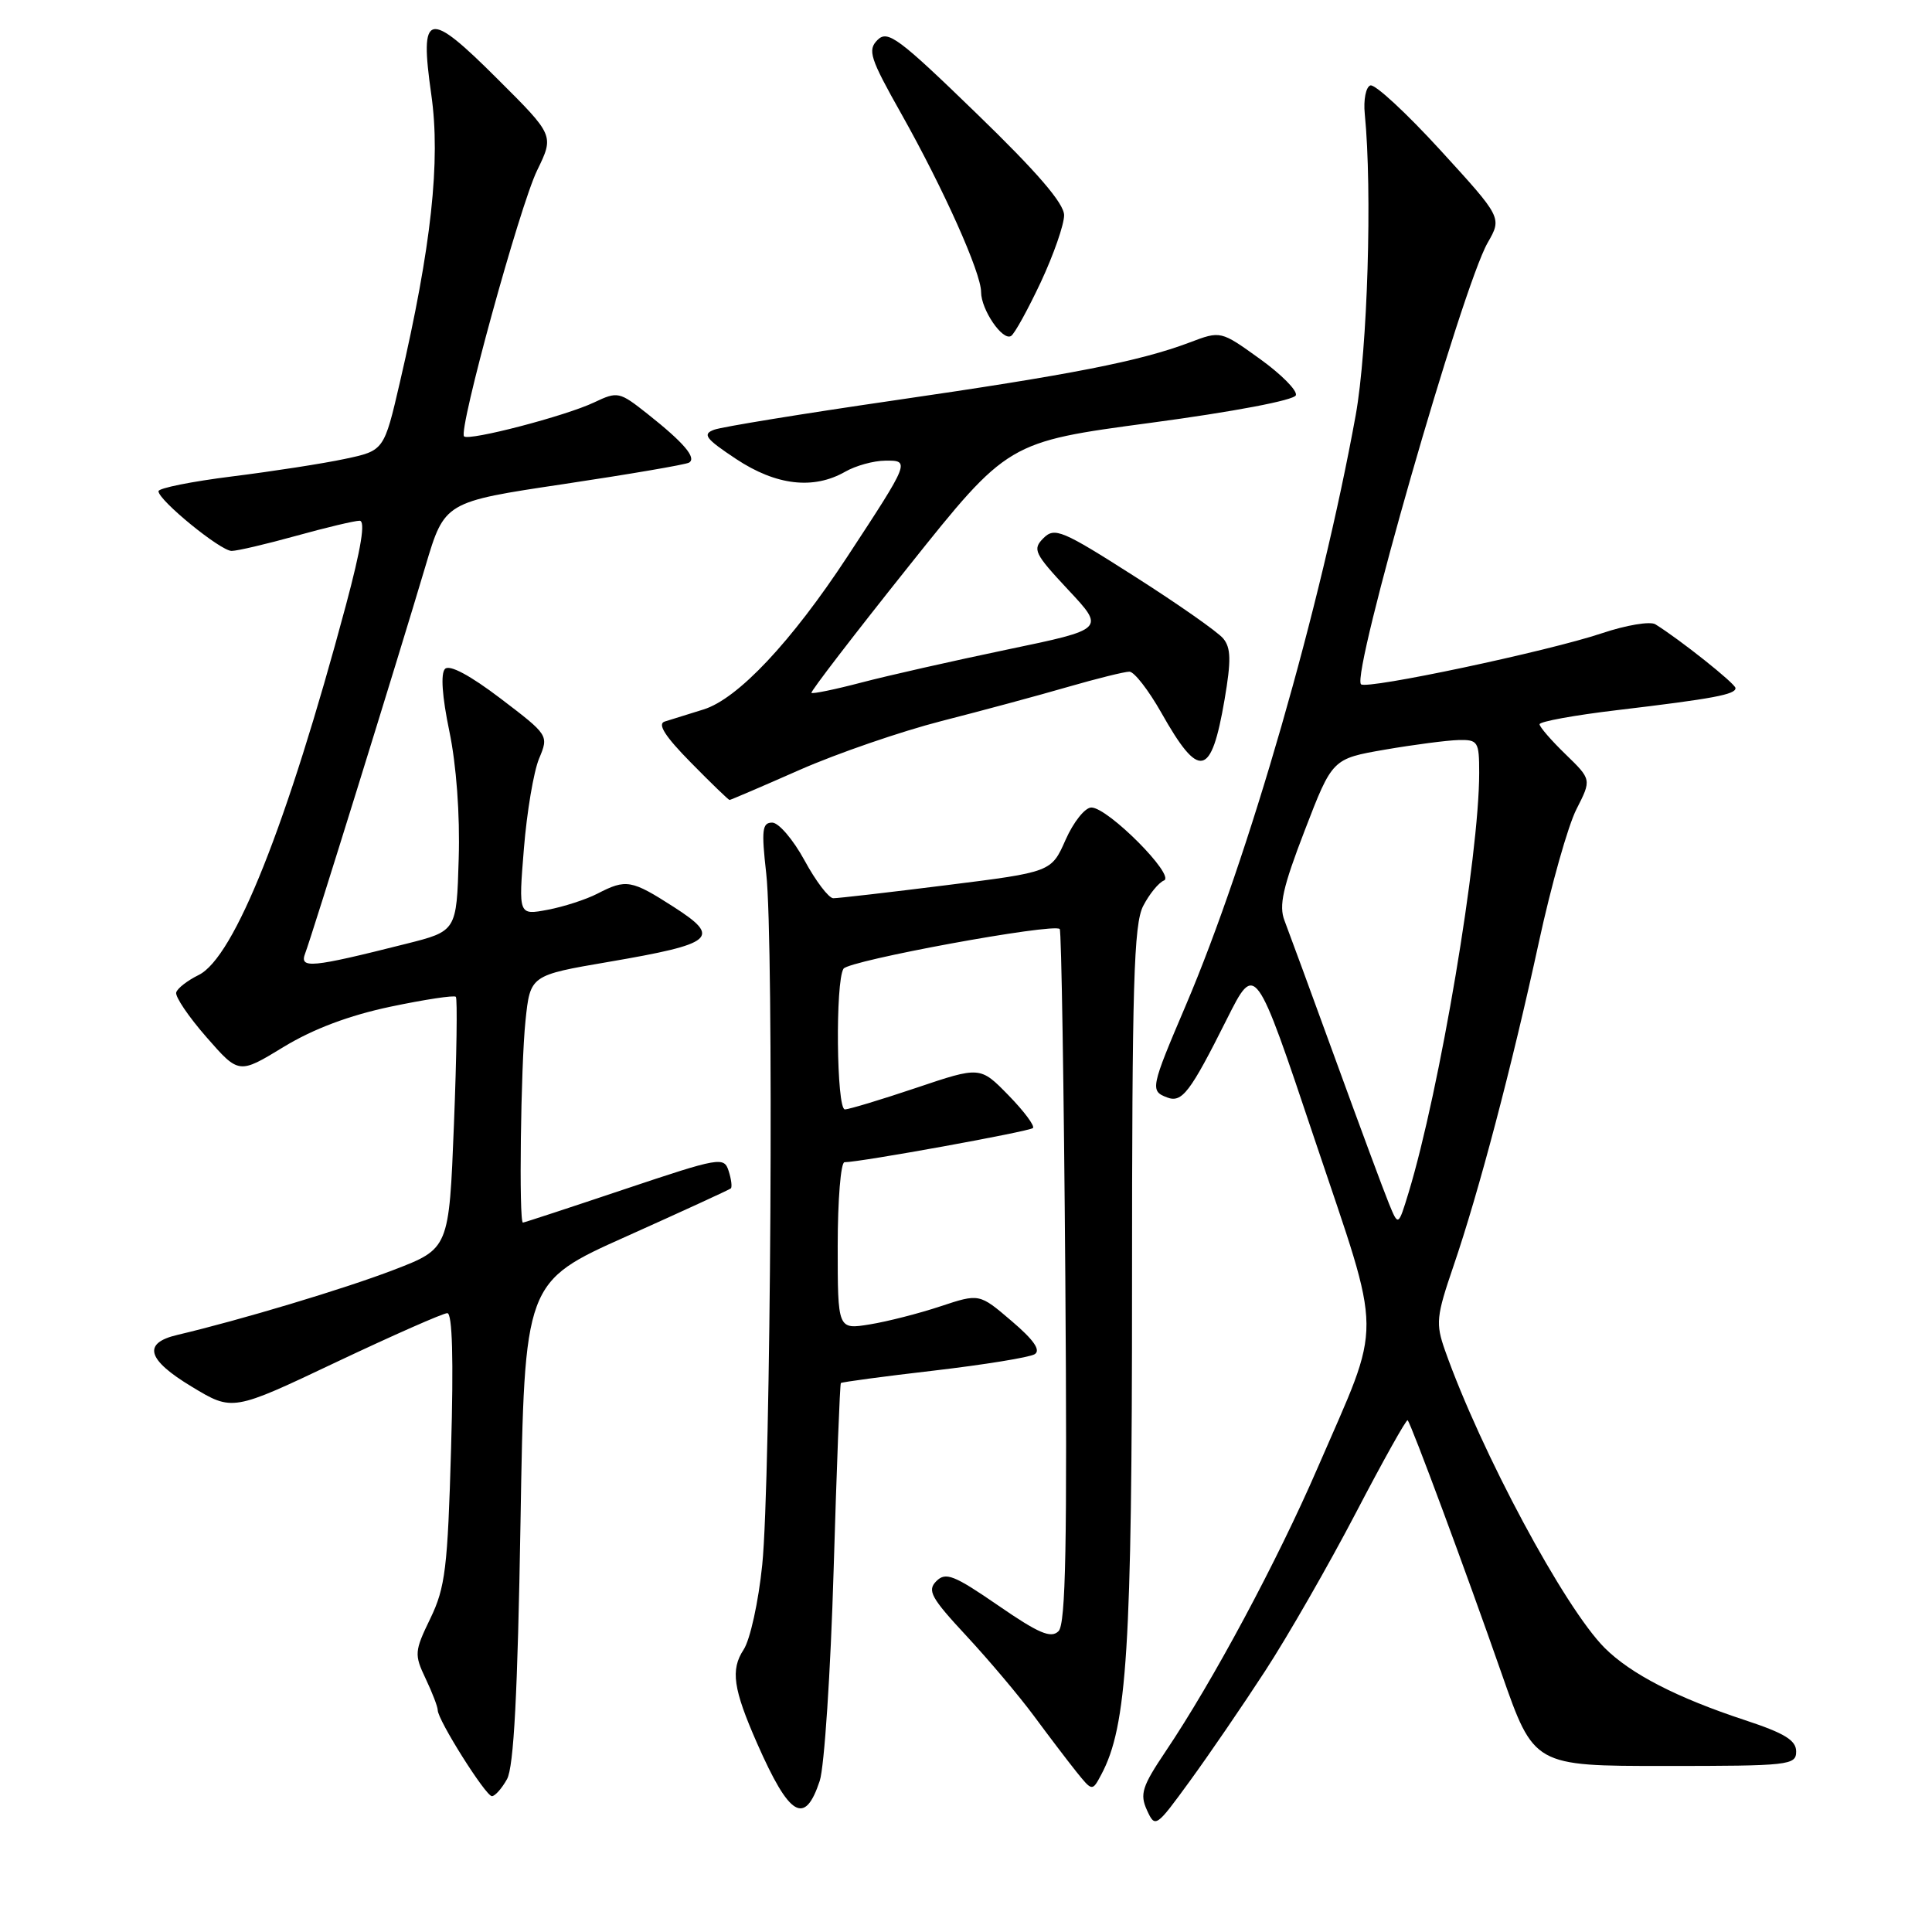 <?xml version="1.0" encoding="UTF-8" standalone="no"?>
<!DOCTYPE svg PUBLIC "-//W3C//DTD SVG 1.1//EN" "http://www.w3.org/Graphics/SVG/1.1/DTD/svg11.dtd" >
<svg xmlns="http://www.w3.org/2000/svg" xmlns:xlink="http://www.w3.org/1999/xlink" version="1.1" viewBox="0 0 256 256">
 <g >
 <path fill="currentColor"
d=" M 167.64 221.41 C 170.62 216.84 176.02 207.43 179.64 200.50 C 183.26 193.56 186.36 188.02 186.52 188.19 C 186.99 188.67 194.24 208.20 198.97 221.75 C 203.25 234.00 203.25 234.00 220.62 234.00 C 237.09 234.00 238.00 233.90 238.00 232.08 C 238.00 230.60 236.47 229.66 231.25 227.94 C 222.22 224.97 216.09 221.81 212.63 218.36 C 207.30 213.03 196.22 192.37 191.47 178.93 C 190.22 175.37 190.31 174.44 192.59 167.77 C 195.94 157.98 200.31 141.41 203.91 124.83 C 205.54 117.31 207.78 109.38 208.89 107.22 C 210.89 103.29 210.89 103.29 207.45 99.95 C 205.55 98.11 204.00 96.32 204.00 95.97 C 204.00 95.61 208.61 94.77 214.25 94.10 C 227.03 92.58 230.01 92.02 229.96 91.17 C 229.93 90.57 222.57 84.72 219.34 82.72 C 218.65 82.30 215.48 82.83 212.29 83.90 C 205.14 86.30 181.07 91.40 180.34 90.67 C 179.03 89.36 193.74 38.06 197.12 32.17 C 199.03 28.84 199.03 28.84 190.85 19.89 C 186.35 14.97 182.18 11.11 181.58 11.32 C 180.99 11.52 180.65 13.22 180.84 15.10 C 181.85 25.30 181.21 46.28 179.64 55.00 C 175.06 80.25 165.43 113.73 157.13 133.20 C 152.46 144.16 152.38 144.55 154.63 145.41 C 156.62 146.18 157.68 144.79 162.57 135.03 C 166.34 127.52 166.34 127.52 174.21 151.01 C 183.30 178.10 183.27 174.44 174.59 194.50 C 169.25 206.84 160.72 222.76 154.43 232.10 C 151.34 236.70 151.01 237.73 151.97 239.84 C 153.07 242.24 153.16 242.18 157.66 236.00 C 160.18 232.54 164.67 225.98 167.64 221.41 Z  M 108.62 235.97 C 109.23 234.11 110.06 221.54 110.46 208.04 C 110.86 194.54 111.29 183.39 111.42 183.26 C 111.54 183.13 117.10 182.38 123.76 181.61 C 130.42 180.83 136.42 179.86 137.10 179.44 C 137.94 178.92 136.98 177.54 134.04 175.04 C 129.77 171.39 129.77 171.39 124.63 173.09 C 121.81 174.03 117.59 175.11 115.25 175.49 C 111.00 176.18 111.00 176.18 111.00 165.09 C 111.00 158.99 111.41 154.00 111.90 154.00 C 113.98 154.00 136.40 149.93 136.87 149.47 C 137.14 149.19 135.69 147.24 133.63 145.13 C 129.88 141.29 129.88 141.29 121.39 144.15 C 116.72 145.72 112.48 147.00 111.95 147.00 C 110.84 147.00 110.67 130.05 111.77 128.36 C 112.47 127.27 139.62 122.28 140.42 123.10 C 140.64 123.32 140.97 144.06 141.16 169.20 C 141.42 204.64 141.22 215.18 140.26 216.14 C 139.27 217.13 137.64 216.44 132.26 212.73 C 126.40 208.70 125.31 208.27 124.07 209.51 C 122.83 210.75 123.36 211.71 128.07 216.78 C 131.06 220.00 135.07 224.76 137.00 227.37 C 138.93 229.98 141.45 233.30 142.61 234.75 C 144.73 237.38 144.73 237.38 145.92 235.15 C 149.35 228.73 150.00 218.49 150.00 170.36 C 150.00 130.43 150.23 122.45 151.48 120.04 C 152.29 118.47 153.53 116.95 154.23 116.67 C 155.80 116.04 146.81 107.00 144.61 107.00 C 143.77 107.00 142.24 108.92 141.20 111.27 C 139.31 115.55 139.31 115.55 125.41 117.29 C 117.76 118.25 111.01 119.03 110.41 119.02 C 109.81 119.01 108.09 116.75 106.60 114.00 C 105.10 111.25 103.18 109.00 102.32 109.00 C 100.99 109.00 100.88 109.98 101.53 115.75 C 102.56 124.75 102.14 196.14 101.00 207.35 C 100.50 212.25 99.40 217.27 98.53 218.59 C 96.78 221.26 97.15 223.79 100.32 231.00 C 104.61 240.75 106.64 241.96 108.62 235.97 Z  M 67.18 235.75 C 68.08 234.14 68.59 224.44 68.97 201.68 C 69.50 169.87 69.50 169.87 83.00 163.83 C 90.42 160.50 96.65 157.64 96.84 157.47 C 97.03 157.29 96.90 156.25 96.55 155.16 C 95.94 153.25 95.40 153.34 82.75 157.58 C 75.51 160.01 69.45 162.00 69.29 162.00 C 68.74 162.00 69.00 141.28 69.63 135.26 C 70.26 129.23 70.26 129.23 80.67 127.45 C 94.68 125.05 95.62 124.25 89.28 120.18 C 83.66 116.57 82.96 116.45 79.17 118.41 C 77.66 119.19 74.69 120.15 72.57 120.55 C 68.70 121.28 68.70 121.28 69.42 112.44 C 69.81 107.59 70.72 102.22 71.43 100.52 C 72.72 97.43 72.71 97.42 66.32 92.55 C 62.28 89.48 59.57 88.03 58.97 88.63 C 58.37 89.23 58.58 92.28 59.54 96.89 C 60.47 101.35 60.96 107.95 60.78 113.79 C 60.50 123.38 60.50 123.38 53.77 125.07 C 41.20 128.24 39.64 128.39 40.44 126.32 C 41.27 124.18 52.73 87.29 56.38 75.00 C 58.91 66.50 58.91 66.50 74.71 64.14 C 83.39 62.84 90.86 61.56 91.30 61.30 C 92.34 60.68 90.62 58.66 85.82 54.86 C 82.07 51.89 81.85 51.84 78.73 53.32 C 74.95 55.12 62.13 58.46 61.49 57.82 C 60.70 57.04 68.86 27.33 71.17 22.58 C 73.43 17.94 73.43 17.94 65.96 10.50 C 56.65 1.20 55.57 1.46 57.15 12.55 C 58.40 21.30 57.16 32.68 53.00 50.60 C 50.89 59.71 50.89 59.71 45.69 60.81 C 42.84 61.42 36.11 62.46 30.75 63.13 C 25.39 63.80 21.00 64.68 21.00 65.09 C 21.00 66.29 29.22 73.00 30.69 73.00 C 31.43 73.00 35.27 72.10 39.24 71.00 C 43.21 69.90 46.99 69.00 47.65 69.00 C 48.45 69.00 47.87 72.59 45.82 80.25 C 38.02 109.37 31.04 126.90 26.31 129.20 C 24.85 129.92 23.51 130.95 23.35 131.50 C 23.18 132.05 24.98 134.71 27.35 137.42 C 31.65 142.34 31.65 142.34 37.57 138.73 C 41.52 136.33 46.26 134.55 51.75 133.39 C 56.28 132.44 60.18 131.85 60.40 132.08 C 60.62 132.31 60.51 139.91 60.15 148.98 C 59.50 165.45 59.50 165.45 52.16 168.27 C 45.63 170.78 31.79 174.93 23.51 176.88 C 18.85 177.97 19.46 180.16 25.42 183.75 C 30.81 187.01 30.81 187.01 44.53 180.50 C 52.08 176.93 58.71 174.00 59.27 174.00 C 59.94 174.00 60.11 180.09 59.77 191.92 C 59.32 207.78 59.00 210.36 57.03 214.44 C 54.91 218.81 54.88 219.23 56.40 222.43 C 57.28 224.28 58.00 226.16 58.00 226.60 C 58.00 227.91 64.36 238.00 65.18 238.00 C 65.59 238.00 66.49 236.99 67.18 235.75 Z  M 105.97 102.01 C 110.95 99.82 119.41 96.91 124.76 95.54 C 130.12 94.17 137.65 92.14 141.50 91.02 C 145.35 89.91 149.01 89.00 149.65 89.00 C 150.29 89.00 152.18 91.44 153.87 94.42 C 158.91 103.36 160.49 103.04 162.26 92.71 C 163.15 87.50 163.11 85.84 162.08 84.60 C 161.36 83.73 156.08 80.03 150.33 76.37 C 140.72 70.24 139.74 69.83 138.26 71.31 C 136.78 72.79 137.05 73.34 141.54 78.15 C 146.43 83.37 146.43 83.37 133.46 86.07 C 126.33 87.56 117.64 89.52 114.14 90.44 C 110.64 91.36 107.66 91.97 107.52 91.81 C 107.38 91.64 113.18 84.09 120.41 75.03 C 133.55 58.56 133.55 58.56 152.44 56.03 C 163.44 54.56 171.50 53.03 171.71 52.37 C 171.92 51.75 169.76 49.58 166.92 47.54 C 161.75 43.82 161.75 43.82 157.63 45.38 C 151.04 47.87 142.00 49.64 118.51 53.05 C 106.41 54.81 95.66 56.56 94.63 56.94 C 93.03 57.53 93.47 58.12 97.54 60.82 C 102.84 64.33 107.79 64.91 112.00 62.50 C 113.38 61.71 115.75 61.05 117.29 61.04 C 120.62 60.99 120.56 61.14 112.31 73.71 C 104.86 85.06 97.76 92.61 93.21 94.01 C 91.17 94.64 88.86 95.36 88.07 95.61 C 87.08 95.93 88.12 97.57 91.54 101.04 C 94.22 103.77 96.53 106.00 96.67 106.00 C 96.80 106.00 100.99 104.21 105.97 102.01 Z  M 137.91 37.39 C 139.61 33.75 141.00 29.76 141.00 28.52 C 141.00 26.96 137.44 22.82 129.39 15.03 C 119.05 5.00 117.62 3.95 116.28 5.29 C 114.93 6.64 115.27 7.70 119.44 15.10 C 125.05 25.08 130.00 36.14 130.00 38.70 C 130.00 41.03 132.85 45.21 133.97 44.52 C 134.44 44.23 136.20 41.02 137.91 37.39 Z  M 184.05 159.50 C 183.37 157.85 180.20 149.30 177.00 140.50 C 173.80 131.70 170.74 123.38 170.21 122.00 C 169.43 120.00 169.97 117.60 172.89 110.02 C 176.54 100.54 176.54 100.54 183.52 99.33 C 187.36 98.67 191.74 98.10 193.25 98.06 C 195.84 98.00 196.00 98.25 196.00 102.41 C 196.00 113.42 190.78 144.42 186.64 158.05 C 185.28 162.50 185.28 162.50 184.05 159.50 Z "/>
</g>
</svg>